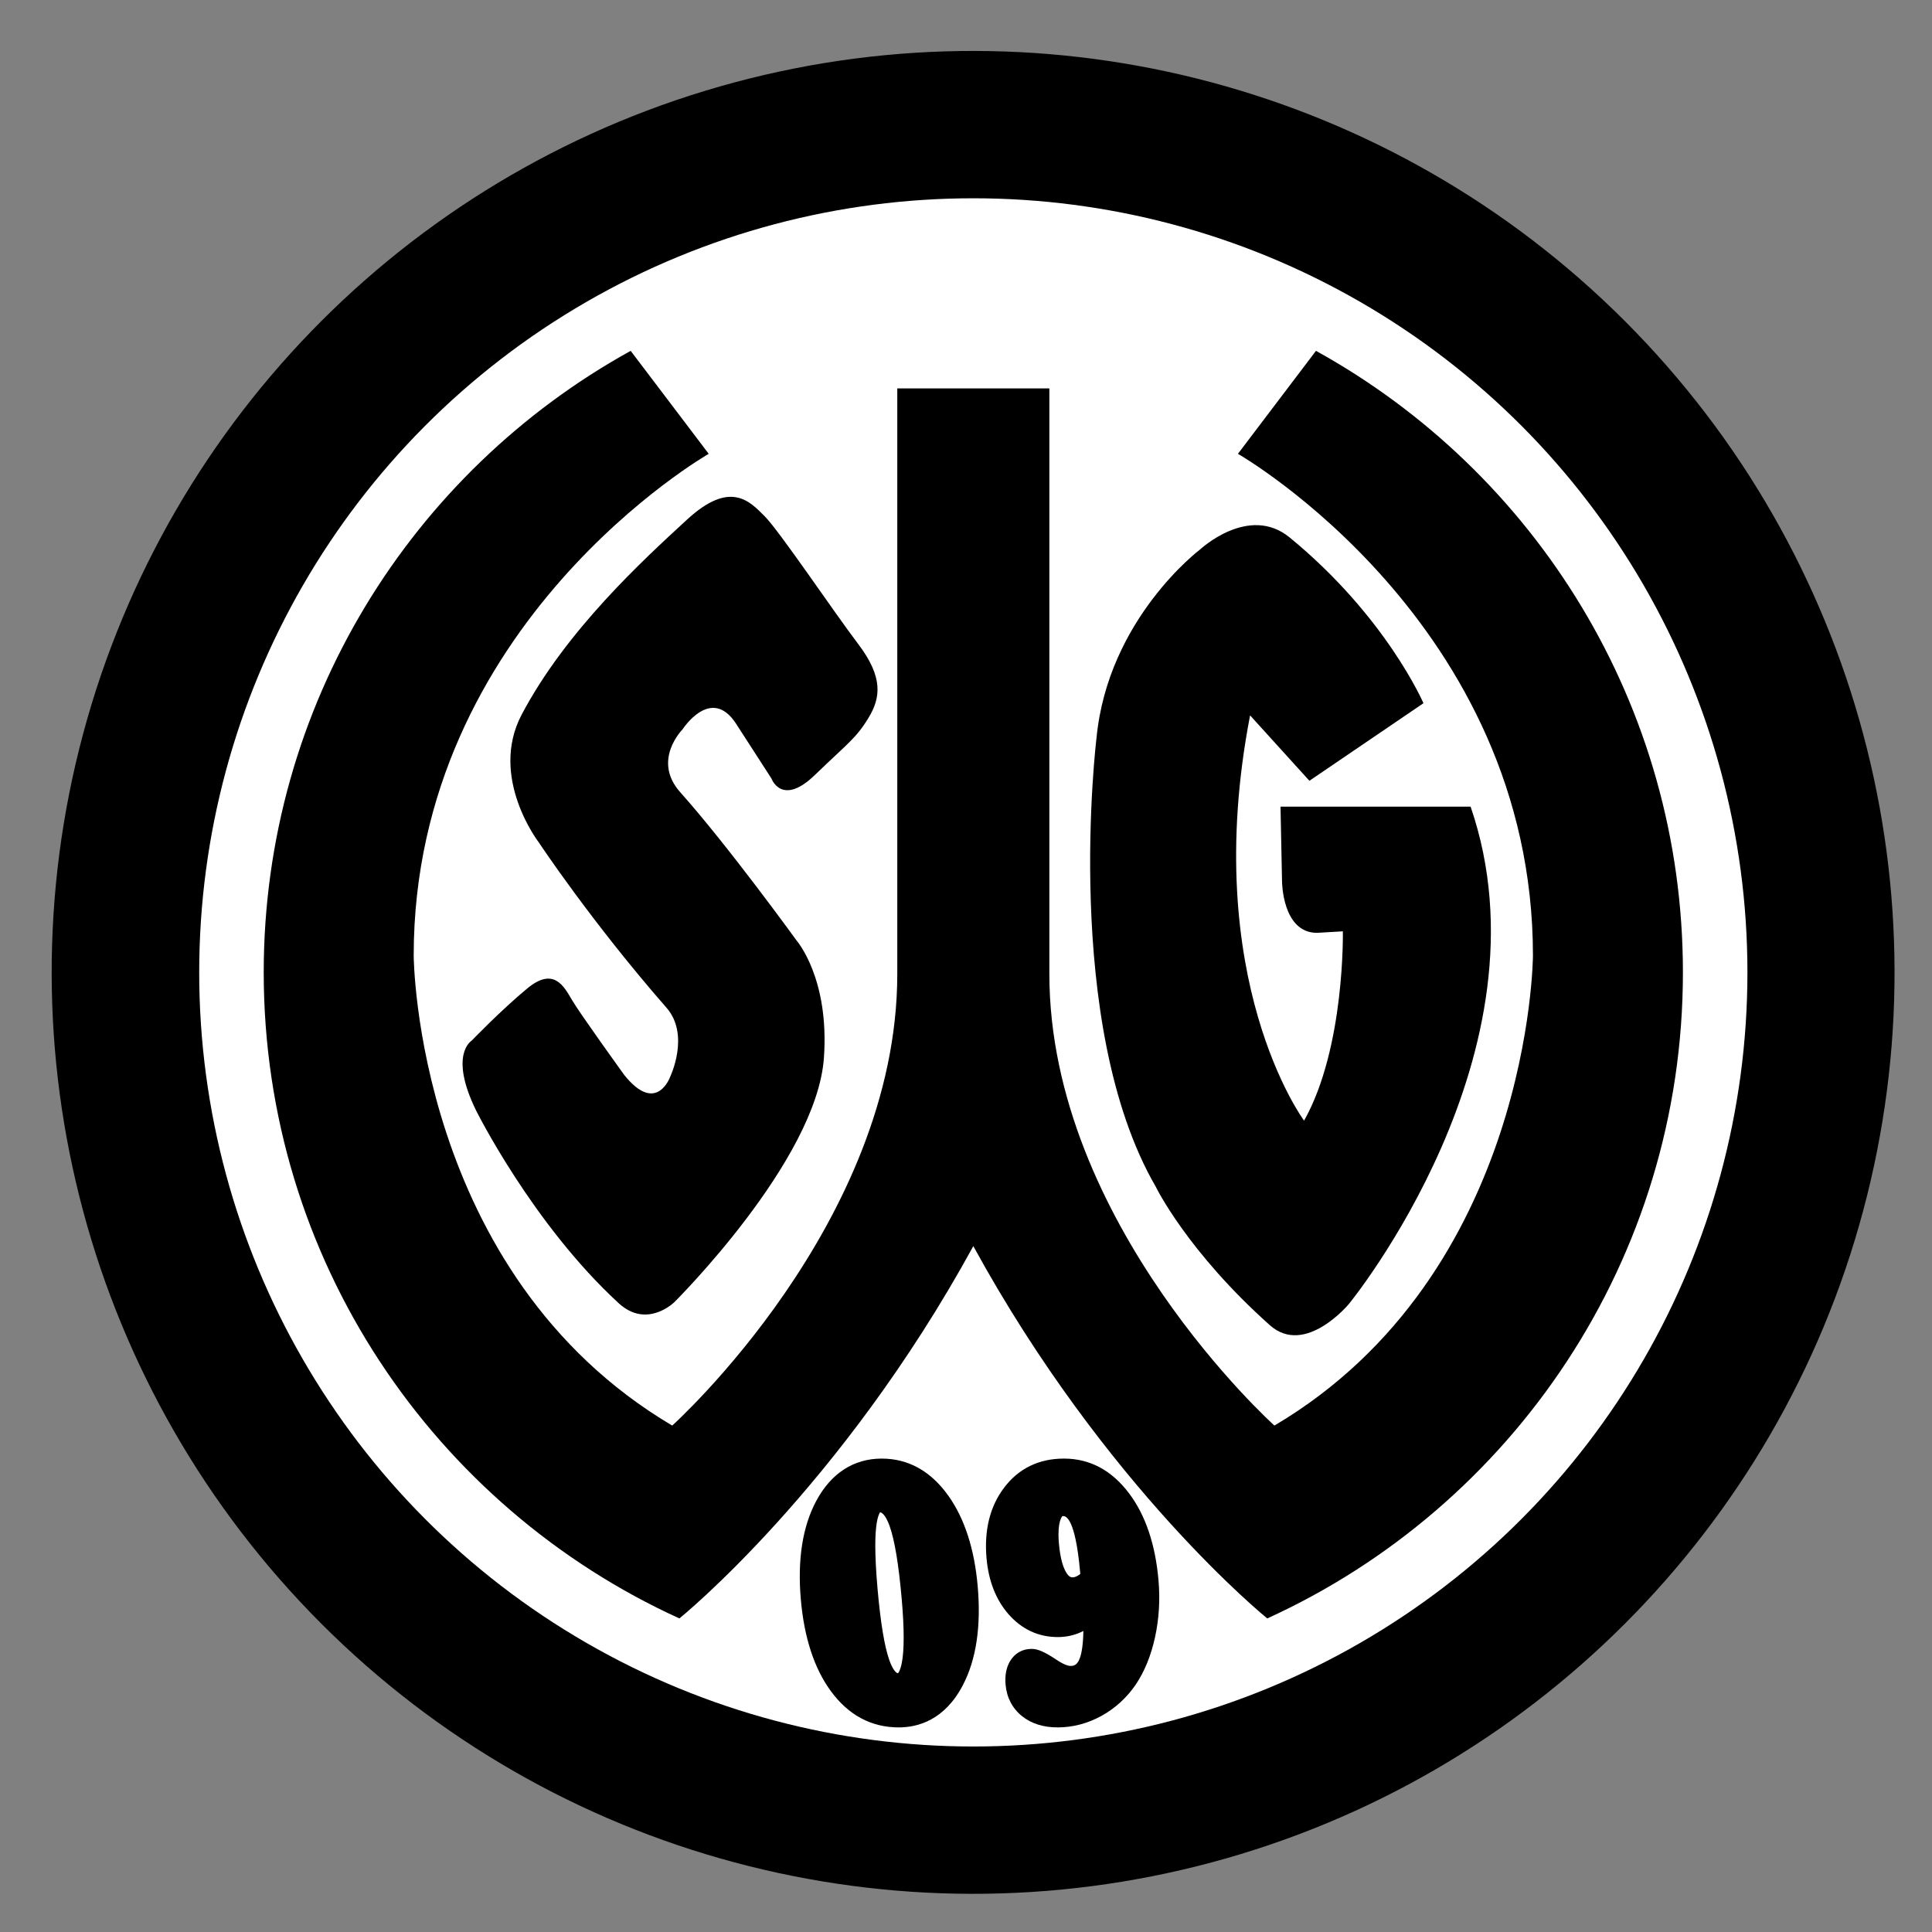 <?xml version="1.0" encoding="iso-8859-1"?>
<!-- Generator: Adobe Illustrator 24.0.1, SVG Export Plug-In . SVG Version: 6.00 Build 0)  -->
<svg version="1.1" id="Layer_1" xmlns="http://www.w3.org/2000/svg" xmlns:xlink="http://www.w3.org/1999/xlink" x="0px" y="0px"
	 viewBox="0 0 600 600" style="enable-background:new 0 0 600 600;" xml:space="preserve">
<rect x="0" y="0" width="600" height="600" fill="#808080" stroke="none"/>
<ellipse transform="matrix(0.707 -0.707 0.707 0.707 -125.001 302.188)" cx="302.273" cy="301.984" rx="286.198" ry="286.198"/>
<circle style="fill:#FFFFFF;" cx="302.273" cy="301.984" r="240.406"/>
<path d="M147.839,344.843c0,0,17.518,35.244,44.277,59.861c8.854,8.147,17.356-0.354,17.356-0.354s44.115-43.804,46.401-75.8
	c1.77-24.795-8.502-36.483-8.502-36.483s-21.258-29.394-36.127-46.046c-8.856-9.918,0.708-19.481,0.708-19.481
	s8.855-13.814,16.646-1.771c7.794,12.042,10.982,17.001,10.982,17.001s3.187,8.855,13.459-1.063
	c10.272-9.918,12.751-11.334,16.646-17.71c3.897-6.375,4.604-12.752-3.188-23.025c-7.792-10.271-24.44-35.065-29.046-39.669
	c-4.604-4.605-10.625-11.335-24.085,1.063c-13.46,12.397-37.54,34.361-51.359,60.569c-10.272,19.48,5.314,39.671,5.314,39.671
	s16.345,24.7,39.671,51.36c7.438,8.5,1.063,21.606,1.063,21.606s-4.252,11.688-14.169-0.708c0,0-13.814-19.127-16.294-23.377
	c-2.479-4.251-5.667-10.273-13.814-3.543c-8.146,6.73-17.356,16.294-17.356,16.294S139.338,327.486,147.839,344.843z"/>
<path d="M302.273,386.994c41.087,75.091,91.285,115.625,91.285,115.625c76.148-34.701,129.086-111.486,129.086-200.635
	c0-83.119-46.014-155.487-113.96-193.026l-24.235,31.979c0,0,91.621,52.423,91.621,155.851c0,0-0.475,98.707-80.288,145.936
	c0,0-69.893-62.815-69.893-140.27V120.629H278.66v181.825c0,77.455-69.896,140.27-69.896,140.27
	c-79.814-47.229-80.287-145.936-80.287-145.936c0-103.428,91.621-155.851,91.621-155.851l-24.235-31.979
	C127.917,146.497,81.901,218.865,81.901,301.984c0,89.149,52.938,165.935,129.09,200.635
	C210.991,502.619,261.185,462.085,302.273,386.994z"/>
<path d="M418.928,404.938c0,0,63.989-78.159,37.779-154.433h-59.032l0.47,23.143c0,0,0,16.055,10.865,16.055l8.024-0.47
	c0,0,0.708,36.128-12.043,58.798c0,0-32.587-43.924-16.765-125.863l18.419,20.309l35.421-24.086c0,0-11.573-26.919-41.558-51.479
	c-12.737-10.426-27.867,3.777-27.867,3.777s-28.574,21.493-32.117,58.564c0,0-10.857,88.79,18.419,139.321
	c0,0,9.74,20.063,35.422,42.98C405.347,421.352,418.928,404.938,418.928,404.938z"/>
<g>
	<path d="M294.49,464.474c-5.451-7.629-12.404-11.496-20.673-11.496c-8.681,0-15.705,4.537-20.311,13.119
		c-4.27,7.958-5.884,18.272-4.8,30.653c1.032,11.8,4.146,21.338,9.255,28.35c5.489,7.538,12.61,11.359,21.167,11.359
		c5.955,0,14.246-2.28,19.911-13.137c4.137-7.936,5.684-18.26,4.595-30.686C302.619,481.023,299.543,471.549,294.49,464.474z
		 M280.053,516.476c-0.451,2.262-1.005,2.99-1.171,3.167c-0.643-0.032-1.713-1.284-2.703-4.096
		c-1.508-4.281-2.739-11.758-3.657-22.229c-0.459-5.253-0.69-9.701-0.69-13.31c0-3.032,0.164-5.474,0.487-7.309
		c0.338-1.914,0.788-2.746,0.999-3.048c0.89,0.083,2.001,1.636,2.929,4.185c1.573,4.331,2.848,11.984,3.79,22.751
		c0.403,4.626,0.606,8.614,0.606,11.949C280.646,511.831,280.448,514.486,280.053,516.476z"/>
	<path d="M359.78,490.755c-0.962-11.083-4.012-20.131-9.06-26.879c-5.402-7.232-12.225-10.898-20.273-10.898
		c-7.848,0-14.129,3.066-18.672,9.115c-4.345,5.792-6.161,13.125-5.401,21.798c0.62,7.075,2.912,12.922,6.808,17.386
		c4.139,4.731,9.309,7.131,15.363,7.131c2.822,0,5.472-0.645,7.908-1.889c-0.072,4.22-0.531,6.753-1.007,8.165
		c-0.847,2.484-1.921,2.69-3.038,2.69c-0.339,0-1.65-0.138-4.323-1.928c-3.626-2.422-5.784-3.365-7.71-3.365
		c-2.884,0-5.281,1.378-6.741,3.883c-1.141,1.954-1.589,4.39-1.339,7.244c0.35,4,2.131,7.383,5.142,9.787
		c2.884,2.3,6.592,3.465,11.009,3.465c4.704,0,9.269-1.193,13.569-3.545c4.239-2.327,7.815-5.571,10.627-9.638
		c2.778-4.093,4.821-9.093,6.081-14.893C359.952,502.694,360.308,496.765,359.78,490.755z M331.069,488.26
		c-0.77-1.297-1.772-3.898-2.214-8.907c-0.089-1.065-0.133-2.004-0.133-2.835c0-2.504,0.365-3.986,0.724-4.837
		c0.272-0.654,0.483-0.827,0.505-0.84c0.026-0.003,0.126-0.012,0.126-0.012c0.454,0,1.401,0,2.501,2.425
		c0.881,1.941,2.092,6.134,2.873,15.041c0,0,0.028,0.359,0.045,0.52c-0.449,0.335-0.809,0.554-1.058,0.678l-0.011,0.004
		c-0.465,0.239-0.892,0.354-1.301,0.354C332.735,489.852,332.004,489.852,331.069,488.26z"/>
</g>
</svg>
